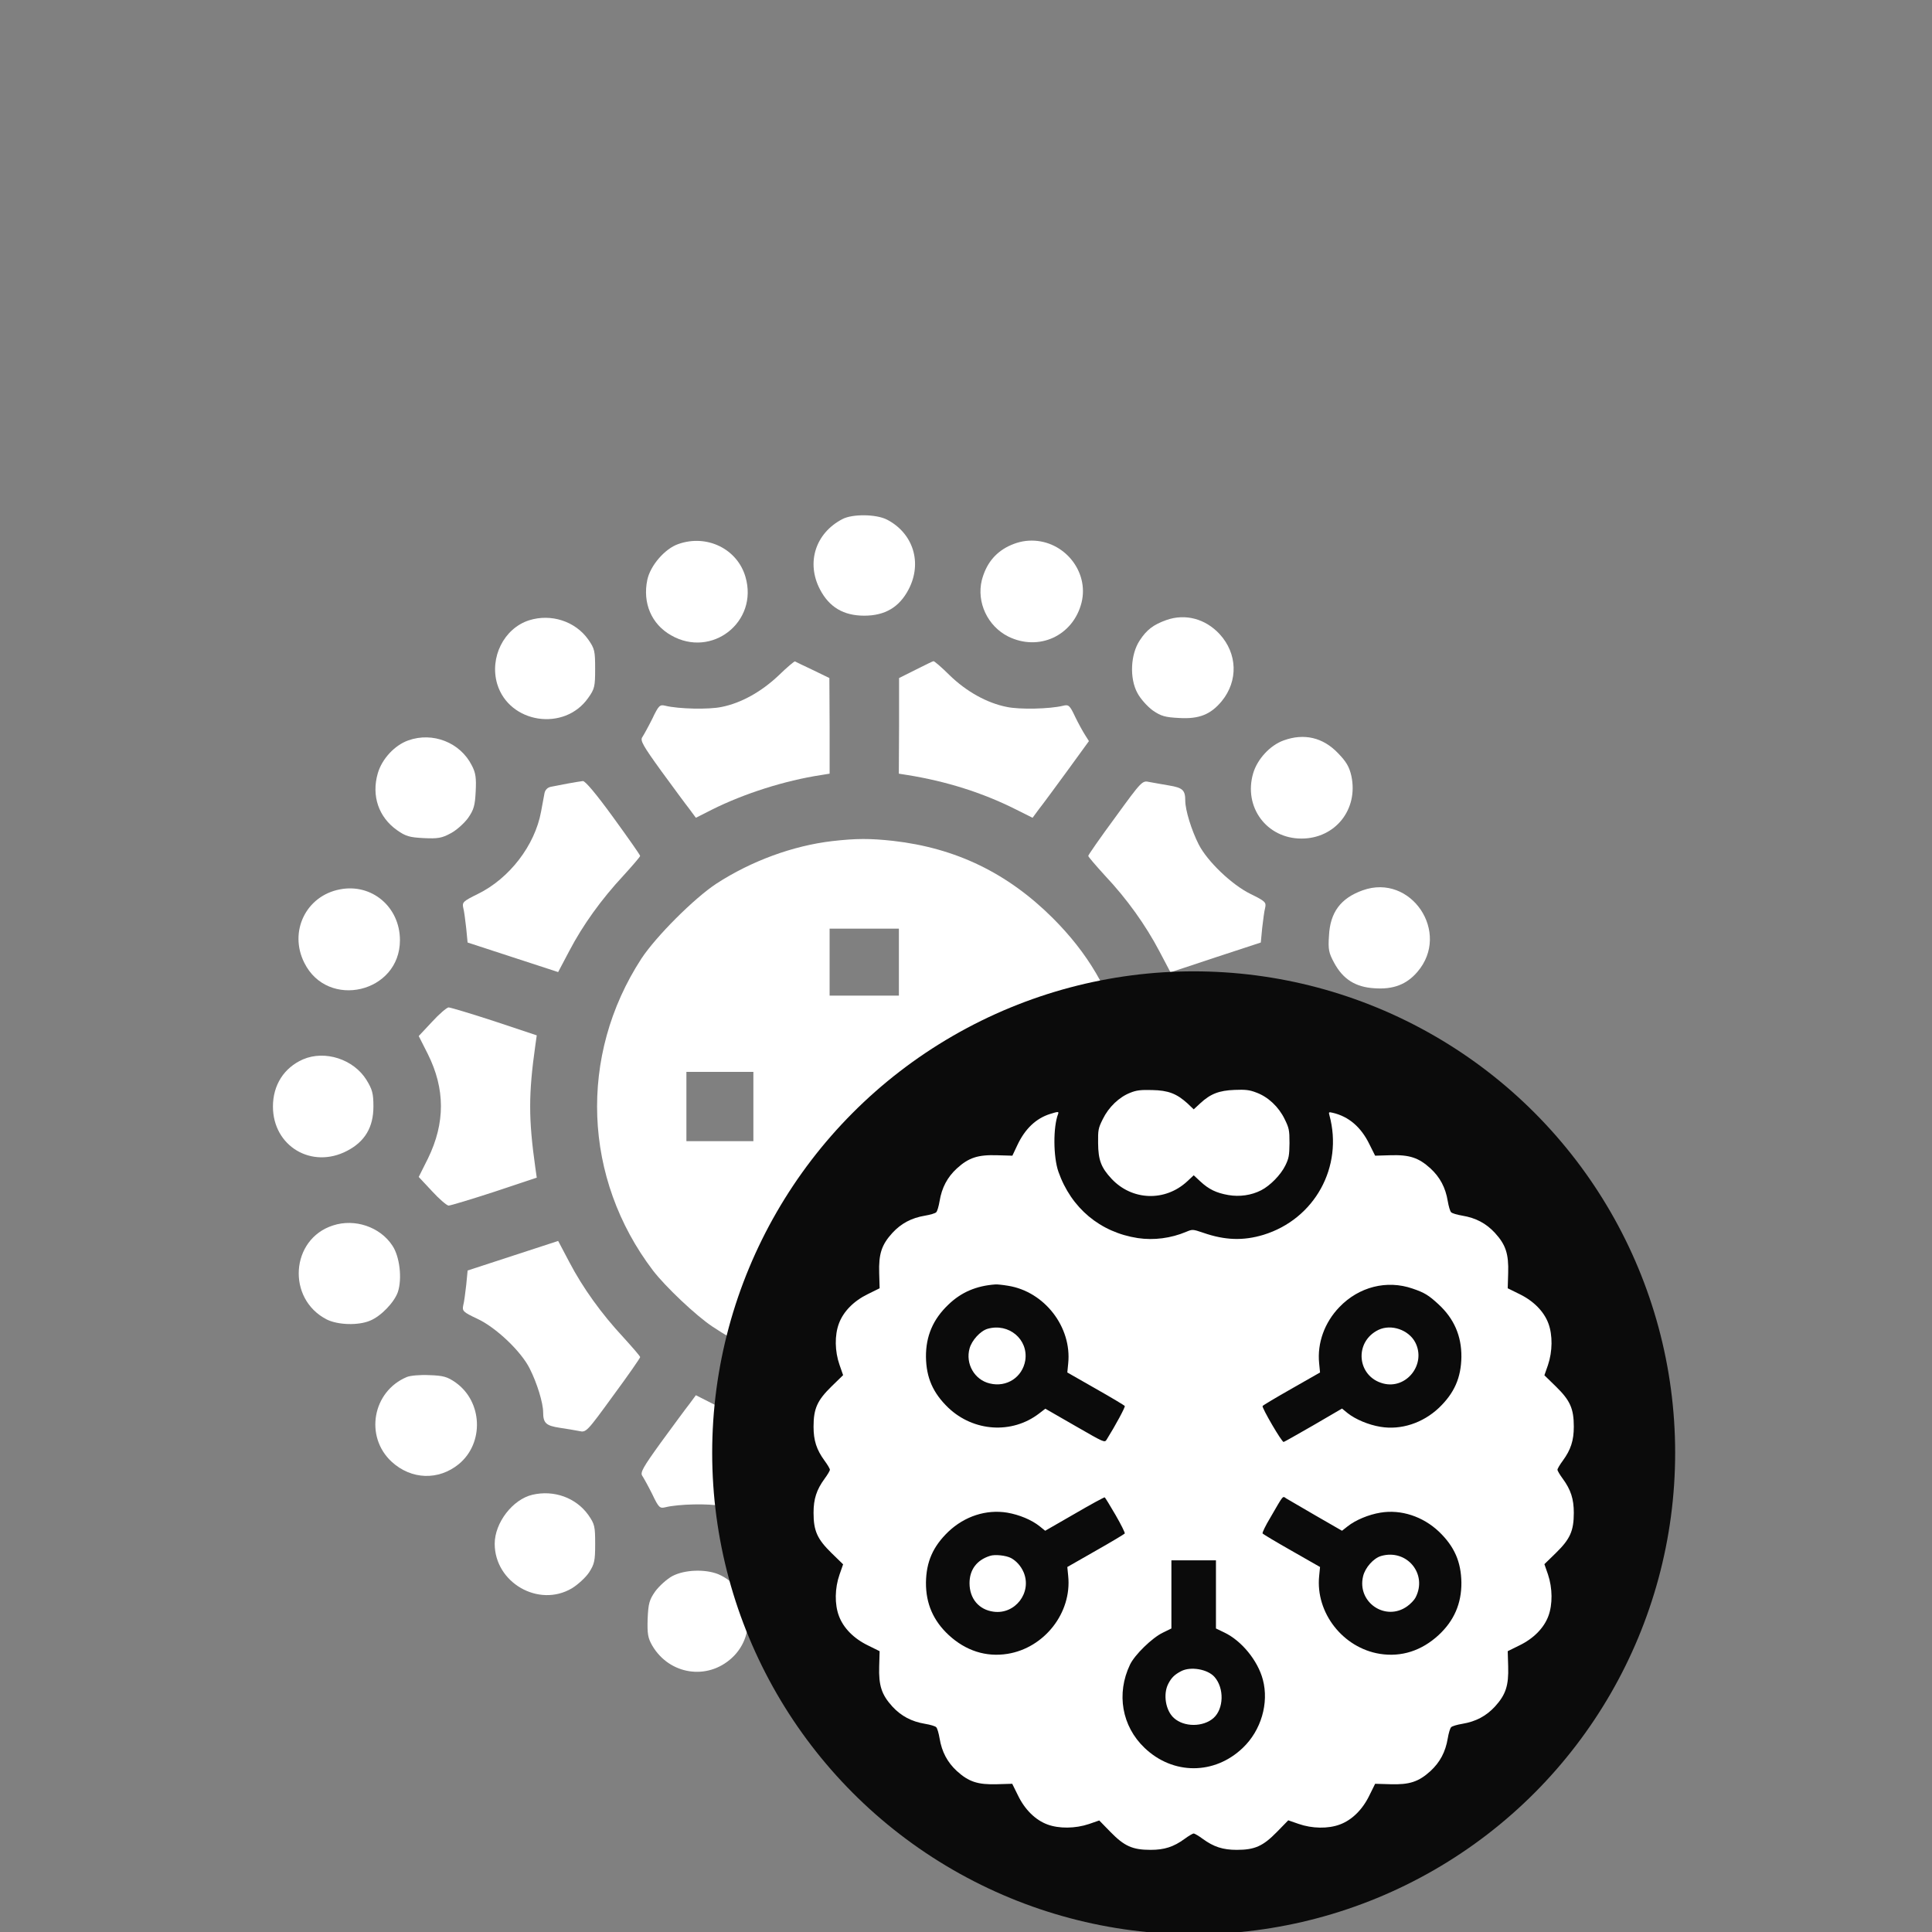<svg width="120" height="120" viewBox="0 0 120 120" fill="none" xmlns="http://www.w3.org/2000/svg">
<rect x="0" y="0" width="120" height="120" fill="#808080" stroke="none"/>
<g clip-path="url(#clip0_643_732)">
<g clip-path="url(#clip1_643_732)">
<path d="M52.32 32.244C50.641 33.119 50.067 34.955 50.928 36.605C51.502 37.71 52.391 38.241 53.682 38.241C54.974 38.241 55.863 37.71 56.437 36.605C57.298 34.955 56.724 33.119 55.089 32.273C54.414 31.928 52.937 31.914 52.32 32.244Z" fill="white"/>
<path d="M42.128 33.793C41.295 34.08 40.392 35.127 40.205 36.017C39.904 37.452 40.463 38.772 41.683 39.46C44.208 40.909 47.12 38.628 46.302 35.831C45.8 34.095 43.907 33.162 42.128 33.793Z" fill="white"/>
<path d="M62.616 33.937C61.77 34.367 61.239 35.056 60.98 36.046C60.651 37.409 61.339 38.886 62.616 39.532C64.524 40.479 66.662 39.489 67.178 37.423C67.652 35.501 66.102 33.578 64.079 33.578C63.577 33.578 63.118 33.693 62.616 33.937Z" fill="white"/>
<path d="M32.862 38.528C31.299 39.03 30.395 40.837 30.883 42.487C31.628 44.941 35.057 45.457 36.535 43.348C36.937 42.788 36.965 42.631 36.965 41.54C36.965 40.436 36.937 40.292 36.535 39.718C35.732 38.585 34.225 38.097 32.862 38.528Z" fill="white"/>
<path d="M72.442 38.513C71.638 38.8 71.222 39.116 70.792 39.776C70.218 40.636 70.146 42.129 70.648 43.047C70.835 43.405 71.265 43.879 71.595 44.123C72.112 44.481 72.37 44.553 73.245 44.596C74.479 44.668 75.196 44.381 75.885 43.549C76.918 42.286 76.86 40.593 75.756 39.388C74.866 38.427 73.618 38.097 72.442 38.513Z" fill="white"/>
<path d="M48.358 41.956C47.296 42.961 46.048 43.664 44.829 43.908C44.04 44.08 42.146 44.037 41.328 43.836C40.984 43.75 40.912 43.807 40.51 44.654C40.267 45.141 39.98 45.658 39.894 45.787C39.75 45.988 39.937 46.318 41.056 47.867C41.802 48.886 42.591 49.962 42.82 50.249L43.222 50.794L44.212 50.292C46.22 49.288 48.745 48.484 50.998 48.14L51.529 48.054V45.084L51.514 42.114L50.481 41.612C49.907 41.34 49.419 41.11 49.377 41.081C49.334 41.067 48.874 41.454 48.358 41.956Z" fill="white"/>
<path d="M56.875 41.598L55.843 42.114V45.084L55.828 48.054L56.373 48.14C58.783 48.527 61.05 49.244 63.102 50.277L64.135 50.794L64.536 50.249C64.766 49.962 65.555 48.886 66.301 47.867L67.635 46.031L67.391 45.644C67.262 45.443 66.975 44.926 66.775 44.51C66.445 43.807 66.373 43.75 66.028 43.836C65.211 44.037 63.317 44.08 62.528 43.908C61.294 43.664 60.017 42.946 58.984 41.942C58.482 41.44 58.023 41.053 57.98 41.067C57.937 41.067 57.449 41.311 56.875 41.598Z" fill="white"/>
<path d="M25.357 45.988C24.511 46.289 23.721 47.136 23.463 48.039C23.061 49.431 23.521 50.765 24.668 51.569C25.199 51.942 25.443 52.013 26.318 52.056C27.193 52.099 27.451 52.056 27.997 51.755C28.355 51.569 28.829 51.138 29.073 50.808C29.431 50.292 29.503 50.033 29.546 49.158C29.589 48.312 29.546 47.996 29.302 47.537C28.585 46.117 26.878 45.443 25.357 45.988Z" fill="white"/>
<path d="M79.732 45.988C78.886 46.289 78.097 47.15 77.838 48.025C77.221 50.12 78.67 52.085 80.837 52.085C82.931 52.085 84.38 50.277 83.936 48.197C83.806 47.623 83.62 47.308 83.103 46.777C82.171 45.801 80.995 45.529 79.732 45.988Z" fill="white"/>
<path d="M35.241 48.671C34.854 48.742 34.38 48.843 34.208 48.871C34.007 48.914 33.864 49.058 33.821 49.259C33.792 49.431 33.692 49.962 33.605 50.421C33.218 52.515 31.64 54.567 29.675 55.528C28.771 55.973 28.699 56.045 28.771 56.375C28.828 56.575 28.9 57.149 28.957 57.651L29.043 58.541L31.855 59.459L34.667 60.377L35.356 59.072C36.202 57.451 37.364 55.844 38.713 54.395C39.287 53.764 39.76 53.218 39.76 53.161C39.76 53.104 39.014 52.042 38.096 50.779C37.034 49.316 36.346 48.498 36.202 48.513C36.059 48.527 35.643 48.599 35.241 48.671Z" fill="white"/>
<path d="M69.272 50.765C68.34 52.028 67.594 53.104 67.594 53.161C67.594 53.218 68.067 53.764 68.641 54.395C70.004 55.844 71.152 57.451 72.013 59.086L72.701 60.392L75.513 59.459L78.311 58.541L78.397 57.637C78.454 57.149 78.526 56.575 78.583 56.375C78.655 56.045 78.583 55.973 77.679 55.528C76.503 54.954 74.982 53.491 74.451 52.444C74.007 51.569 73.619 50.32 73.619 49.732C73.619 49.072 73.461 48.929 72.601 48.785C72.17 48.714 71.625 48.613 71.381 48.57C70.951 48.47 70.908 48.513 69.272 50.765Z" fill="white"/>
<path d="M51.686 52.243C49.247 52.53 46.665 53.477 44.499 54.883C43.121 55.786 40.74 58.168 39.836 59.545C35.919 65.571 36.206 73.203 40.568 78.927C41.342 79.931 43.236 81.725 44.255 82.399C47.296 84.422 50.079 85.268 53.68 85.268C58.4 85.268 62.446 83.561 65.631 80.218C69.763 75.871 71.226 70.09 69.662 64.279C68.931 61.525 67.568 59.201 65.387 57.02C62.575 54.223 59.376 52.673 55.474 52.228C54.01 52.071 53.207 52.071 51.686 52.243ZM55.832 59.76V61.841H53.68H51.528V59.76V57.68H53.68H55.832V59.76ZM46.794 68.727V70.879H44.714H42.634V68.727V66.575H44.714H46.794V68.727ZM64.727 68.727V70.879H62.647H60.567V68.727V66.575H62.647H64.727V68.727ZM55.832 77.693V79.774H53.68H51.528V77.693V75.613H53.68H55.832V77.693Z" fill="white"/>
<path d="M21.111 55.241C19.003 55.643 17.927 57.867 18.902 59.803C20.351 62.716 24.841 61.669 24.841 58.398C24.841 56.332 23.091 54.854 21.111 55.241Z" fill="white"/>
<path d="M84.639 55.299C83.276 55.786 82.616 56.662 82.545 58.125C82.487 58.971 82.53 59.187 82.875 59.818C83.42 60.822 84.195 61.31 85.357 61.382C86.533 61.468 87.365 61.152 88.039 60.363C90.134 57.924 87.638 54.223 84.639 55.299Z" fill="white"/>
<path d="M26.826 63.476L26.008 64.351L26.567 65.456C27.658 67.637 27.658 69.746 26.582 71.955L26.008 73.103L26.826 73.978C27.27 74.466 27.744 74.867 27.858 74.882C27.973 74.882 29.265 74.494 30.713 74.021L33.339 73.146L33.253 72.543C32.822 69.487 32.822 67.966 33.253 64.911L33.339 64.308L30.713 63.433C29.265 62.96 27.973 62.572 27.858 62.572C27.744 62.587 27.27 62.988 26.826 63.476Z" fill="white"/>
<path d="M76.577 63.447L74.023 64.308L74.109 64.911C74.54 67.967 74.54 69.487 74.109 72.543L74.023 73.146L76.649 74.021C78.098 74.494 79.36 74.896 79.446 74.896C79.532 74.896 79.992 74.494 80.479 74.021L81.369 73.131L80.809 72.012C79.705 69.803 79.69 67.708 80.795 65.485L81.369 64.323L80.479 63.433C79.992 62.96 79.504 62.558 79.375 62.572C79.246 62.572 77.997 62.974 76.577 63.447Z" fill="white"/>
<path d="M18.818 65.8C17.642 66.317 16.953 67.393 16.953 68.727C16.953 71.195 19.363 72.629 21.558 71.481C22.663 70.908 23.194 70.018 23.194 68.727C23.194 67.909 23.122 67.665 22.763 67.077C21.96 65.786 20.181 65.212 18.818 65.8Z" fill="white"/>
<path d="M85.8 65.972C84.695 66.546 84.164 67.436 84.164 68.727C84.164 70.018 84.695 70.908 85.8 71.481C87.995 72.629 90.405 71.195 90.405 68.727C90.405 66.259 87.995 64.825 85.8 65.972Z" fill="white"/>
<path d="M20.682 76.115C18.042 76.962 17.798 80.677 20.294 81.954C20.983 82.299 22.26 82.342 22.991 82.026C23.666 81.754 24.498 80.878 24.713 80.247C24.986 79.415 24.828 78.038 24.369 77.364C23.608 76.201 22.03 75.671 20.682 76.115Z" fill="white"/>
<path d="M84.296 76.244C81.858 77.378 81.929 80.95 84.411 81.983C85.516 82.457 87.022 82.184 87.883 81.38C89.461 79.903 89.016 77.163 87.051 76.244C86.104 75.8 85.243 75.8 84.296 76.244Z" fill="white"/>
<path d="M31.857 77.995L29.045 78.913L28.959 79.802C28.901 80.305 28.829 80.878 28.772 81.079C28.7 81.424 28.758 81.495 29.647 81.911C30.795 82.442 32.373 83.934 32.904 85.01C33.349 85.885 33.736 87.133 33.736 87.722C33.736 88.396 33.922 88.554 34.769 88.683C35.185 88.74 35.73 88.841 35.974 88.884C36.404 88.984 36.447 88.941 38.083 86.689C39.016 85.426 39.761 84.35 39.761 84.293C39.761 84.235 39.288 83.69 38.714 83.059C37.366 81.61 36.204 80.003 35.357 78.382L34.669 77.077L31.857 77.995Z" fill="white"/>
<path d="M71.998 78.396C71.195 79.931 69.875 81.768 68.541 83.174C68.024 83.733 67.594 84.235 67.594 84.293C67.594 84.336 68.34 85.426 69.272 86.689C70.908 88.941 70.951 88.984 71.381 88.884C71.625 88.841 72.17 88.74 72.601 88.668C73.461 88.525 73.619 88.382 73.619 87.722C73.619 87.133 74.007 85.885 74.451 85.01C74.982 83.963 76.503 82.499 77.679 81.926C78.583 81.481 78.655 81.409 78.583 81.079C78.526 80.878 78.454 80.305 78.397 79.817L78.311 78.927L75.642 78.052C74.179 77.564 72.902 77.148 72.83 77.12C72.744 77.105 72.371 77.679 71.998 78.396Z" fill="white"/>
<path d="M25.273 85.527C23.136 86.416 22.634 89.228 24.326 90.792C25.546 91.911 27.239 91.968 28.501 90.935C30.079 89.63 29.979 87.062 28.3 85.871C27.784 85.512 27.54 85.441 26.665 85.412C26.091 85.383 25.474 85.441 25.273 85.527Z" fill="white"/>
<path d="M79.374 85.67C78.599 86.072 77.996 86.889 77.796 87.808C77.537 88.999 77.939 90.175 78.857 90.935C80.12 91.968 81.813 91.911 83.032 90.792C84.524 89.415 84.352 87.047 82.688 85.885C82.157 85.512 81.913 85.441 81.038 85.397C80.192 85.369 79.89 85.412 79.374 85.67Z" fill="white"/>
<path d="M42.82 87.205C42.591 87.492 41.802 88.568 41.056 89.587C39.937 91.136 39.75 91.466 39.894 91.667C39.98 91.796 40.267 92.312 40.51 92.8C40.912 93.647 40.984 93.704 41.328 93.618C42.146 93.417 44.04 93.374 44.829 93.546C46.034 93.79 47.296 94.479 48.358 95.497L49.319 96.387L50.409 95.87L51.514 95.34V92.37L51.529 89.4L50.998 89.314C48.745 88.97 46.22 88.166 44.212 87.162L43.222 86.66L42.82 87.205Z" fill="white"/>
<path d="M63.288 87.105C61.366 88.095 58.74 88.941 56.373 89.314L55.828 89.4L55.843 92.37V95.34L56.962 95.87L58.066 96.401L58.999 95.512C60.017 94.507 61.294 93.79 62.528 93.546C63.317 93.374 65.211 93.417 66.028 93.618C66.373 93.704 66.445 93.647 66.775 92.944C66.975 92.528 67.248 92.011 67.391 91.81L67.635 91.437L65.957 89.113C65.024 87.851 64.221 86.775 64.178 86.746C64.12 86.717 63.719 86.875 63.288 87.105Z" fill="white"/>
<path d="M33.065 92.843C31.846 93.13 30.727 94.579 30.727 95.885C30.727 98.295 33.452 99.873 35.518 98.654C35.877 98.438 36.365 97.994 36.58 97.678C36.924 97.147 36.967 96.946 36.967 95.899C36.967 94.809 36.939 94.665 36.537 94.091C35.776 93.03 34.414 92.528 33.065 92.843Z" fill="white"/>
<path d="M72.103 93.03C71.486 93.302 70.654 94.192 70.453 94.794C70.367 95.067 70.324 95.713 70.353 96.215C70.424 97.319 70.941 98.166 71.859 98.682C73.193 99.414 74.585 99.228 75.646 98.151C77.21 96.602 76.837 94.091 74.9 93.116C74.255 92.772 72.791 92.743 72.103 93.03Z" fill="white"/>
<path d="M41.761 97.893C41.417 98.08 40.944 98.51 40.7 98.84C40.327 99.371 40.269 99.6 40.226 100.547C40.198 101.48 40.241 101.738 40.513 102.212C41.575 104.019 43.928 104.392 45.463 102.972C47.113 101.451 46.654 98.639 44.616 97.778C43.799 97.448 42.522 97.492 41.761 97.893Z" fill="white"/>
<path d="M62.892 97.75C62.117 97.994 61.328 98.869 61.055 99.801C60.854 100.504 60.84 100.748 60.998 101.408C61.313 102.828 62.619 103.876 64.082 103.876C67.281 103.876 68.458 99.572 65.675 97.994C64.886 97.535 63.838 97.434 62.892 97.75Z" fill="white"/>
<path d="M52.658 99.328C51.797 99.658 51.281 100.103 50.894 100.892C49.803 103.087 51.238 105.454 53.677 105.454C56.144 105.454 57.579 103.044 56.431 100.849C55.728 99.5 54.021 98.826 52.658 99.328Z" fill="white"/>
</g>
<circle cx="74.141" cy="90.238" r="29.906" fill="#0B0B0B"/>
<g clip-path="url(#clip2_643_732)">
<path d="M70.206 67.871C69.514 68.139 68.86 68.766 68.5 69.504C68.214 70.076 68.196 70.186 68.205 70.998C68.214 72.049 68.389 72.519 69.044 73.22C70.317 74.576 72.364 74.65 73.739 73.377L74.144 72.999L74.55 73.377C75.085 73.875 75.555 74.097 76.293 74.226C76.985 74.346 77.723 74.244 78.331 73.931C78.894 73.645 79.558 72.962 79.835 72.39C80.056 71.939 80.084 71.763 80.093 70.998C80.093 70.186 80.065 70.066 79.789 69.504C79.42 68.747 78.765 68.129 78.036 67.862C77.612 67.696 77.354 67.668 76.68 67.696C75.721 67.733 75.186 67.936 74.541 68.535L74.144 68.904L73.757 68.535C73.084 67.927 72.567 67.724 71.562 67.705C70.861 67.687 70.594 67.714 70.206 67.871Z" fill="white"/>
<path d="M65.223 69.19C64.347 69.467 63.664 70.112 63.185 71.136L62.88 71.782L61.931 71.754C60.741 71.717 60.169 71.902 59.431 72.575C58.841 73.119 58.5 73.764 58.361 74.595C58.306 74.927 58.214 75.24 58.149 75.296C58.094 75.36 57.78 75.452 57.448 75.508C56.618 75.646 55.973 75.987 55.428 76.578C54.755 77.315 54.571 77.887 54.608 79.077L54.635 80.017L53.907 80.377C53.031 80.802 52.385 81.456 52.108 82.203C51.832 82.932 51.85 83.937 52.145 84.776L52.367 85.413L51.647 86.114C50.762 86.981 50.531 87.488 50.531 88.613C50.531 89.471 50.716 90.043 51.214 90.725C51.398 90.974 51.546 91.223 51.546 91.288C51.546 91.352 51.398 91.601 51.214 91.85C50.716 92.533 50.531 93.105 50.531 93.962C50.531 95.088 50.762 95.595 51.647 96.462L52.367 97.163L52.145 97.799C51.85 98.638 51.832 99.644 52.108 100.372C52.385 101.119 53.031 101.774 53.907 102.198L54.635 102.558L54.608 103.499C54.571 104.688 54.755 105.26 55.428 105.998C55.973 106.588 56.618 106.929 57.448 107.068C57.78 107.123 58.094 107.215 58.149 107.28C58.214 107.335 58.306 107.649 58.361 107.981C58.5 108.811 58.841 109.456 59.431 110.001C60.169 110.674 60.741 110.858 61.931 110.821L62.871 110.794L63.231 111.522C63.655 112.399 64.31 113.044 65.057 113.321C65.776 113.588 66.791 113.579 67.639 113.293L68.276 113.072L68.977 113.791C69.834 114.667 70.342 114.898 71.467 114.898C72.325 114.898 72.896 114.713 73.579 114.215C73.828 114.031 74.077 113.883 74.141 113.883C74.206 113.883 74.455 114.031 74.704 114.215C75.386 114.713 75.958 114.898 76.816 114.898C77.941 114.898 78.448 114.667 79.315 113.782L80.016 113.063L80.653 113.284C81.492 113.579 82.497 113.597 83.226 113.321C83.973 113.044 84.628 112.399 85.052 111.522L85.412 110.794L86.352 110.821C87.542 110.858 88.114 110.674 88.852 110.001C89.442 109.456 89.783 108.811 89.921 107.981C89.977 107.649 90.069 107.335 90.134 107.28C90.189 107.215 90.502 107.123 90.835 107.068C91.665 106.929 92.31 106.588 92.854 105.998C93.528 105.26 93.712 104.688 93.675 103.499L93.647 102.558L94.376 102.198C95.252 101.774 95.898 101.119 96.174 100.372C96.442 99.653 96.433 98.638 96.147 97.79L95.925 97.153L96.645 96.452C97.521 95.595 97.752 95.088 97.752 93.962C97.752 93.105 97.567 92.533 97.069 91.85C96.885 91.601 96.737 91.352 96.737 91.288C96.737 91.223 96.885 90.974 97.069 90.725C97.567 90.043 97.752 89.471 97.752 88.613C97.752 87.488 97.521 86.981 96.645 86.123L95.925 85.422L96.147 84.786C96.433 83.937 96.442 82.923 96.174 82.203C95.898 81.456 95.252 80.802 94.376 80.377L93.647 80.017L93.675 79.077C93.712 77.887 93.528 77.315 92.854 76.578C92.31 75.987 91.665 75.646 90.835 75.508C90.502 75.452 90.189 75.36 90.134 75.296C90.069 75.24 89.977 74.927 89.921 74.595C89.783 73.764 89.442 73.119 88.852 72.575C88.114 71.902 87.542 71.717 86.352 71.754L85.412 71.782L85.052 71.062C84.535 70.002 83.77 69.347 82.774 69.116C82.534 69.061 82.516 69.07 82.571 69.264C83.447 72.473 81.658 75.72 78.476 76.697C77.222 77.076 76.087 77.039 74.732 76.568C74.077 76.347 74.068 76.347 73.671 76.513C72.73 76.909 71.67 77.048 70.674 76.9C68.331 76.541 66.533 75.037 65.74 72.778C65.417 71.855 65.407 70.002 65.721 69.19C65.776 69.033 65.73 69.033 65.223 69.19ZM62.613 79.861C64.873 80.22 66.579 82.425 66.348 84.684L66.293 85.247L68.054 86.252C69.014 86.796 69.834 87.285 69.862 87.331C69.899 87.396 69.299 88.512 68.737 89.415C68.608 89.618 68.599 89.609 66.772 88.558L64.928 87.497L64.531 87.802C62.853 89.084 60.473 88.927 58.906 87.442C57.946 86.52 57.531 85.57 57.513 84.278C57.504 82.996 57.946 81.945 58.906 81.032C59.708 80.257 60.649 79.861 61.829 79.778C61.931 79.769 62.281 79.805 62.613 79.861ZM87.736 80.036C88.474 80.285 88.741 80.451 89.35 81.014C90.318 81.908 90.779 82.978 90.77 84.278C90.751 85.57 90.337 86.52 89.377 87.442C88.372 88.392 87.016 88.835 85.744 88.622C85.006 88.502 84.194 88.161 83.705 87.774L83.355 87.488L81.584 88.521C80.606 89.084 79.776 89.554 79.73 89.563C79.62 89.591 78.365 87.433 78.421 87.331C78.448 87.285 79.269 86.796 80.228 86.252L81.99 85.247L81.935 84.684C81.805 83.43 82.267 82.139 83.198 81.18C84.406 79.925 86.14 79.483 87.736 80.036ZM69.29 94.101C69.632 94.691 69.88 95.198 69.862 95.244C69.834 95.29 69.014 95.779 68.054 96.323L66.293 97.329L66.348 97.891C66.579 100.169 64.873 102.355 62.576 102.724C61.239 102.936 59.984 102.53 58.933 101.562C57.965 100.667 57.504 99.597 57.513 98.297C57.531 97.006 57.946 96.056 58.906 95.134C59.92 94.174 61.257 93.741 62.558 93.953C63.305 94.082 64.07 94.396 64.577 94.802L64.919 95.078L66.745 94.027C67.741 93.446 68.589 92.985 68.617 93.003C68.645 93.022 68.949 93.51 69.29 94.101ZM81.722 94.138L83.355 95.078L83.705 94.802C84.194 94.414 85.006 94.073 85.744 93.953C87.016 93.741 88.372 94.184 89.377 95.134C90.337 96.056 90.751 97.006 90.77 98.297C90.779 99.597 90.318 100.667 89.35 101.562C88.298 102.53 87.044 102.936 85.707 102.724C83.41 102.355 81.704 100.169 81.935 97.891L81.99 97.329L80.228 96.323C79.269 95.779 78.448 95.29 78.421 95.244C78.393 95.198 78.605 94.755 78.9 94.267C79.74 92.819 79.657 92.911 79.887 93.068C79.998 93.132 80.828 93.621 81.722 94.138ZM75.525 99.035V101.147L76.041 101.396C77.111 101.903 78.126 103.139 78.439 104.329C78.826 105.786 78.329 107.483 77.194 108.562C75.433 110.25 72.85 110.25 71.089 108.562C69.678 107.215 69.327 105.196 70.185 103.397C70.471 102.788 71.568 101.719 72.232 101.405L72.758 101.147V99.035V96.914H74.141H75.525V99.035Z" fill="white"/>
<path d="M61.338 82.535C60.895 82.665 60.361 83.246 60.222 83.753C59.955 84.703 60.526 85.708 61.477 85.929C62.528 86.188 63.505 85.542 63.681 84.5C63.884 83.19 62.657 82.157 61.338 82.535Z" fill="white"/>
<path d="M85.62 82.6C84.089 83.338 84.274 85.496 85.906 85.929C87.354 86.317 88.599 84.73 87.907 83.384C87.502 82.6 86.413 82.222 85.62 82.6Z" fill="white"/>
<path d="M61.492 96.637C60.671 96.895 60.219 97.495 60.219 98.334C60.219 99.293 60.8 99.985 61.713 100.105C63.05 100.289 64.102 98.924 63.585 97.67C63.419 97.273 63.124 96.951 62.801 96.775C62.487 96.609 61.796 96.535 61.492 96.637Z" fill="white"/>
<path d="M85.781 96.646C85.311 96.784 84.794 97.365 84.665 97.9C84.269 99.524 86.067 100.741 87.414 99.763C87.617 99.616 87.847 99.376 87.921 99.228C88.686 97.762 87.377 96.185 85.781 96.646Z" fill="white"/>
<path d="M73.356 103.803C72.95 104.015 72.756 104.209 72.562 104.587C72.231 105.232 72.397 106.247 72.913 106.708C73.54 107.28 74.73 107.28 75.376 106.708C76.012 106.136 76.049 104.864 75.44 104.163C75.016 103.674 73.946 103.489 73.356 103.803Z" fill="white"/>
</g>
</g>
<defs>
<clipPath id="clip0_643_732">
<rect width="120" height="120" fill="white"/>
</clipPath>
<clipPath id="clip1_643_732">
<rect width="73.454" height="73.454" fill="white" transform="translate(16.953 32)"/>
</clipPath>
<clipPath id="clip2_643_732">
<rect width="47.22" height="47.22" fill="white" transform="translate(50.531 67.678)"/>
</clipPath>
</defs>
</svg>
